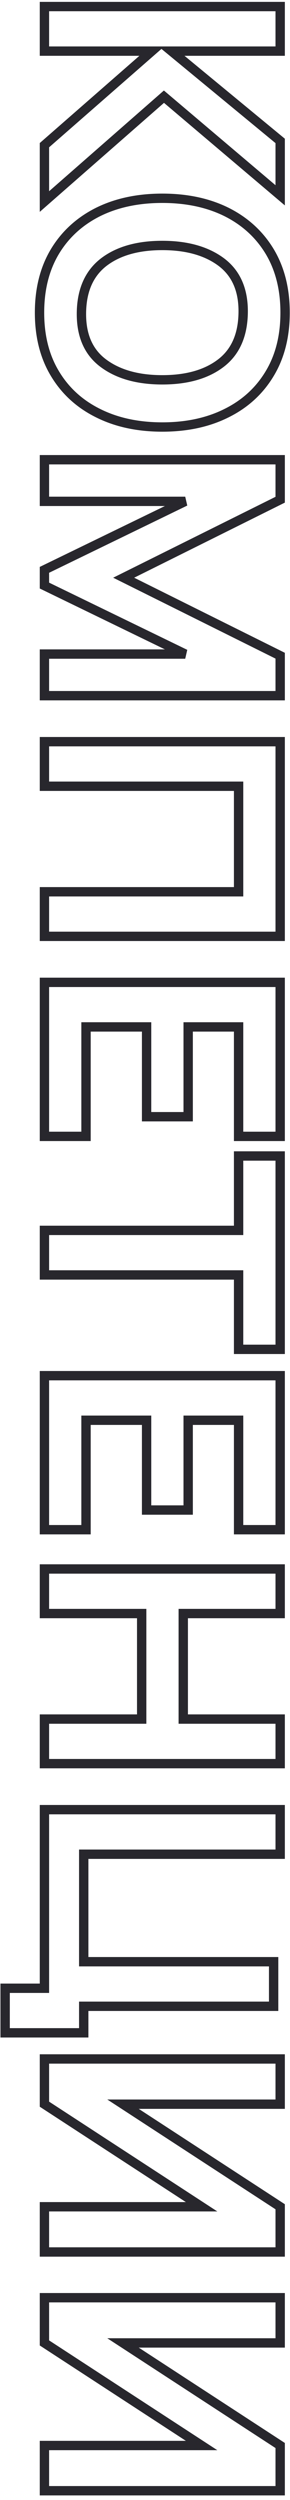<svg width="62" height="534" viewBox="0 0 62 534" fill="none" xmlns="http://www.w3.org/2000/svg">
<path d="M9.5 1.4L9.5 0.4L8.5 0.4L8.5 1.4L9.5 1.4ZM9.5 10.92L8.5 10.92L8.5 11.92L9.5 11.92L9.5 10.92ZM32.46 10.92L33.118 11.673L35.121 9.92L32.46 9.92L32.46 10.92ZM9.5 31.01L8.841 30.257L8.5 30.556L8.5 31.01L9.5 31.01ZM9.5 43.05L8.5 43.05L8.5 45.257L10.159 43.802L9.5 43.05ZM35.05 20.65L35.697 19.887L35.039 19.33L34.391 19.898L35.05 20.65ZM59.9 41.72L59.253 42.483L60.9 43.879L60.9 41.72L59.9 41.72ZM59.9 30.1L60.9 30.1L60.9 29.629L60.536 29.329L59.9 30.1ZM36.66 10.92L36.66 9.92L33.877 9.92L36.023 11.691L36.66 10.92ZM59.9 10.92L59.9 11.92L60.9 11.92L60.9 10.92L59.9 10.92ZM59.9 1.4L60.9 1.4L60.9 0.4L59.9 0.4L59.9 1.4ZM8.5 1.4L8.5 10.92L10.5 10.92L10.5 1.4L8.5 1.4ZM9.5 11.92L32.46 11.92L32.46 9.92L9.5 9.92L9.5 11.92ZM31.802 10.167L8.841 30.257L10.159 31.763L33.118 11.673L31.802 10.167ZM8.5 31.01L8.5 43.05L10.5 43.05L10.5 31.01L8.5 31.01ZM10.159 43.802L35.709 21.402L34.391 19.898L8.841 42.298L10.159 43.802ZM34.403 21.413L59.253 42.483L60.547 40.957L35.697 19.887L34.403 21.413ZM60.9 41.72L60.9 30.1L58.9 30.1L58.9 41.72L60.9 41.72ZM60.536 29.329L37.297 10.149L36.023 11.691L59.264 30.871L60.536 29.329ZM36.66 11.92L59.9 11.92L59.9 9.92L36.66 9.92L36.66 11.92ZM60.9 10.92L60.9 1.4L58.9 1.4L58.9 10.92L60.9 10.92ZM59.9 0.4L9.5 0.4L9.5 2.4L59.9 2.4L59.9 0.4ZM11.74 79.8L12.598 79.286L12.597 79.284L11.74 79.8ZM20.945 88.235L21.394 87.342L21.39 87.34L20.945 88.235ZM48.455 88.235L48.01 87.34L48.006 87.342L48.455 88.235ZM57.66 79.8L56.803 79.284L56.802 79.286L57.66 79.8ZM57.66 53.725L58.518 53.211L58.517 53.209L57.66 53.725ZM48.455 45.29L48.904 44.397L48.9 44.395L48.455 45.29ZM20.945 45.29L20.5 44.395L20.496 44.397L20.945 45.29ZM11.74 53.725L10.883 53.209L10.882 53.211L11.74 53.725ZM17.41 66.78L16.41 66.765L16.41 66.765L17.41 66.78ZM22.17 56L21.561 55.206L21.558 55.209L22.17 56ZM47.335 56L47.939 55.203L47.935 55.2L47.335 56ZM51.99 66.78L50.99 66.765L50.99 66.765L51.99 66.78ZM47.23 77.56L47.839 78.353L47.23 77.56ZM22.065 77.56L21.465 78.36L22.065 77.56ZM7.45 66.78C7.45 71.968 8.58 76.493 10.883 80.316L12.597 79.284C10.513 75.826 9.45 71.672 9.45 66.78L7.45 66.78ZM10.882 80.314C13.177 84.147 16.391 87.088 20.5 89.13L21.39 87.34C17.612 85.462 14.69 82.78 12.598 79.286L10.882 80.314ZM20.496 89.128C24.602 91.194 29.346 92.21 34.7 92.21L34.7 90.21C29.601 90.21 25.175 89.243 21.394 87.342L20.496 89.128ZM34.7 92.21C40.054 92.21 44.798 91.194 48.904 89.128L48.006 87.342C44.225 89.243 39.799 90.21 34.7 90.21L34.7 92.21ZM48.9 89.13C53.009 87.088 56.223 84.147 58.518 80.314L56.802 79.286C54.71 82.78 51.788 85.462 48.01 87.34L48.9 89.13ZM58.517 80.316C60.82 76.493 61.95 71.968 61.95 66.78L59.95 66.78C59.95 71.672 58.887 75.826 56.803 79.284L58.517 80.316ZM61.95 66.78C61.95 61.592 60.82 57.056 58.518 53.211L56.802 54.239C58.887 57.721 59.95 61.888 59.95 66.78L61.95 66.78ZM58.517 53.209C56.222 49.401 53.009 46.461 48.904 44.397L48.006 46.183C51.787 48.085 54.711 50.769 56.803 54.241L58.517 53.209ZM48.9 44.395C44.795 42.354 40.053 41.35 34.7 41.35L34.7 43.35C39.801 43.35 44.228 44.306 48.01 46.185L48.9 44.395ZM34.7 41.35C29.348 41.35 24.605 42.354 20.5 44.395L21.39 46.185C25.172 44.306 29.599 43.35 34.7 43.35L34.7 41.35ZM20.496 44.397C16.391 46.461 13.178 49.401 10.883 53.209L12.597 54.241C14.689 50.769 17.613 48.085 21.394 46.183L20.496 44.397ZM10.882 53.211C8.58 57.056 7.45 61.592 7.45 66.78L9.45 66.78C9.45 61.888 10.513 57.721 12.598 54.239L10.882 53.211ZM18.41 66.795C18.477 62.242 19.972 58.967 22.782 56.791L21.558 55.209C18.161 57.84 16.483 61.752 16.41 66.765L18.41 66.795ZM22.779 56.794C25.656 54.587 29.595 53.43 34.7 53.43L34.7 51.43C29.305 51.43 24.891 52.653 21.561 55.206L22.779 56.794ZM34.7 53.43C39.803 53.43 43.783 54.586 46.735 56.8L47.935 55.2C44.54 52.654 40.097 51.43 34.7 51.43L34.7 53.43ZM46.731 56.797C49.598 58.968 51.056 62.228 50.99 66.765L52.99 66.795C53.063 61.766 51.419 57.838 47.939 55.203L46.731 56.797ZM50.99 66.765C50.923 71.344 49.427 74.615 46.621 76.766L47.839 78.353C51.24 75.745 52.917 71.83 52.99 66.795L50.99 66.765ZM46.621 76.766C43.744 78.973 39.805 80.13 34.7 80.13L34.7 82.13C40.095 82.13 44.509 80.907 47.839 78.353L46.621 76.766ZM34.7 80.13C29.597 80.13 25.617 78.974 22.665 76.76L21.465 78.36C24.86 80.906 29.303 82.13 34.7 82.13L34.7 80.13ZM22.665 76.76C19.803 74.614 18.343 71.358 18.41 66.795L16.41 66.765C16.337 71.816 17.98 75.746 21.465 78.36L22.665 76.76ZM9.5 98.197L9.5 97.197L8.5 97.197L8.5 98.197L9.5 98.197ZM9.5 107.087L8.5 107.087L8.5 108.087L9.5 108.087L9.5 107.087ZM39.6 107.087L40.037 107.986L39.6 106.087L39.6 107.087ZM9.5 121.717L9.063 120.817L8.5 121.091L8.5 121.717L9.5 121.717ZM9.5 125.077L8.5 125.077L8.5 125.703L9.063 125.976L9.5 125.077ZM39.6 139.707L39.6 140.707L40.037 138.807L39.6 139.707ZM9.5 139.707L9.5 138.707L8.5 138.707L8.5 139.707L9.5 139.707ZM9.5 148.597L8.5 148.597L8.5 149.597L9.5 149.597L9.5 148.597ZM59.9 148.597L59.9 149.597L60.9 149.597L60.9 148.597L59.9 148.597ZM59.9 140.057L60.9 140.057L60.9 139.438L60.346 139.162L59.9 140.057ZM26.44 123.397L25.994 122.502L24.196 123.397L25.994 124.292L26.44 123.397ZM59.9 106.737L60.346 107.632L60.9 107.356L60.9 106.737L59.9 106.737ZM59.9 98.197L60.9 98.197L60.9 97.197L59.9 97.197L59.9 98.197ZM8.5 98.197L8.5 107.087L10.5 107.087L10.5 98.197L8.5 98.197ZM9.5 108.087L39.6 108.087L39.6 106.087L9.5 106.087L9.5 108.087ZM39.163 106.187L9.063 120.817L9.937 122.616L40.037 107.986L39.163 106.187ZM8.5 121.717L8.5 125.077L10.5 125.077L10.5 121.717L8.5 121.717ZM9.063 125.976L39.163 140.606L40.037 138.807L9.937 124.177L9.063 125.976ZM39.6 138.707L9.5 138.707L9.5 140.707L39.6 140.707L39.6 138.707ZM8.5 139.707L8.5 148.597L10.5 148.597L10.5 139.707L8.5 139.707ZM9.5 149.597L59.9 149.597L59.9 147.597L9.5 147.597L9.5 149.597ZM60.9 148.597L60.9 140.057L58.9 140.057L58.9 148.597L60.9 148.597ZM60.346 139.162L26.886 122.502L25.994 124.292L59.454 140.952L60.346 139.162ZM26.886 124.292L60.346 107.632L59.454 105.842L25.994 122.502L26.886 124.292ZM60.9 106.737L60.9 98.197L58.9 98.197L58.9 106.737L60.9 106.737ZM59.9 97.197L9.5 97.197L9.5 99.197L59.9 99.197L59.9 97.197ZM9.5 158.421L9.5 157.421L8.5 157.421L8.5 158.421L9.5 158.421ZM9.5 167.941L8.5 167.941L8.5 168.941L9.5 168.941L9.5 167.941ZM51.01 167.941L52.01 167.941L52.01 166.941L51.01 166.941L51.01 167.941ZM51.01 190.481L51.01 191.481L52.01 191.481L52.01 190.481L51.01 190.481ZM9.5 190.481L9.5 189.481L8.5 189.481L8.5 190.481L9.5 190.481ZM9.5 200.001L8.5 200.001L8.5 201.001L9.5 201.001L9.5 200.001ZM59.9 200.001L59.9 201.001L60.9 201.001L60.9 200.001L59.9 200.001ZM59.9 158.421L60.9 158.421L60.9 157.421L59.9 157.421L59.9 158.421ZM8.5 158.421L8.5 167.941L10.5 167.941L10.5 158.421L8.5 158.421ZM9.5 168.941L51.01 168.941L51.01 166.941L9.5 166.941L9.5 168.941ZM50.01 167.941L50.01 190.481L52.01 190.481L52.01 167.941L50.01 167.941ZM51.01 189.481L9.5 189.481L9.5 191.481L51.01 191.481L51.01 189.481ZM8.5 190.481L8.5 200.001L10.5 200.001L10.5 190.481L8.5 190.481ZM9.5 201.001L59.9 201.001L59.9 199.001L9.5 199.001L9.5 201.001ZM60.9 200.001L60.9 158.421L58.9 158.421L58.9 200.001L60.9 200.001ZM59.9 157.421L9.5 157.421L9.5 159.421L59.9 159.421L59.9 157.421ZM9.5 209.828L9.5 208.828L8.5 208.828L8.5 209.828L9.5 209.828ZM9.5 242.728L8.5 242.728L8.5 243.728L9.5 243.728L9.5 242.728ZM18.39 242.728L18.39 243.728L19.39 243.728L19.39 242.728L18.39 242.728ZM18.39 219.348L18.39 218.348L17.39 218.348L17.39 219.348L18.39 219.348ZM31.34 219.348L32.34 219.348L32.34 218.348L31.34 218.348L31.34 219.348ZM31.34 238.528L30.34 238.528L30.34 239.528L31.34 239.528L31.34 238.528ZM40.23 238.528L40.23 239.528L41.23 239.528L41.23 238.528L40.23 238.528ZM40.23 219.348L40.23 218.348L39.23 218.348L39.23 219.348L40.23 219.348ZM51.01 219.348L52.01 219.348L52.01 218.348L51.01 218.348L51.01 219.348ZM51.01 242.728L50.01 242.728L50.01 243.728L51.01 243.728L51.01 242.728ZM59.9 242.728L59.9 243.728L60.9 243.728L60.9 242.728L59.9 242.728ZM59.9 209.828L60.9 209.828L60.9 208.828L59.9 208.828L59.9 209.828ZM8.5 209.828L8.5 242.728L10.5 242.728L10.5 209.828L8.5 209.828ZM9.5 243.728L18.39 243.728L18.39 241.728L9.5 241.728L9.5 243.728ZM19.39 242.728L19.39 219.348L17.39 219.348L17.39 242.728L19.39 242.728ZM18.39 220.348L31.34 220.348L31.34 218.348L18.39 218.348L18.39 220.348ZM30.34 219.348L30.34 238.528L32.34 238.528L32.34 219.348L30.34 219.348ZM31.34 239.528L40.23 239.528L40.23 237.528L31.34 237.528L31.34 239.528ZM41.23 238.528L41.23 219.348L39.23 219.348L39.23 238.528L41.23 238.528ZM40.23 220.348L51.01 220.348L51.01 218.348L40.23 218.348L40.23 220.348ZM50.01 219.348L50.01 242.728L52.01 242.728L52.01 219.348L50.01 219.348ZM51.01 243.728L59.9 243.728L59.9 241.728L51.01 241.728L51.01 243.728ZM60.9 242.728L60.9 209.828L58.9 209.828L58.9 242.728L60.9 242.728ZM59.9 208.828L9.5 208.828L9.5 210.828L59.9 210.828L59.9 208.828ZM9.5 262.807L9.5 261.807L8.5 261.807L8.5 262.807L9.5 262.807ZM9.5 272.327L8.5 272.327L8.5 273.327L9.5 273.327L9.5 272.327ZM51.01 272.327L52.01 272.327L52.01 271.327L51.01 271.327L51.01 272.327ZM51.01 288.217L50.01 288.217L50.01 289.217L51.01 289.217L51.01 288.217ZM59.9 288.217L59.9 289.217L60.9 289.217L60.9 288.217L59.9 288.217ZM59.9 246.917L60.9 246.917L60.9 245.917L59.9 245.917L59.9 246.917ZM51.01 246.917L51.01 245.917L50.01 245.917L50.01 246.917L51.01 246.917ZM51.01 262.807L51.01 263.807L52.01 263.807L52.01 262.807L51.01 262.807ZM8.5 262.807L8.5 272.327L10.5 272.327L10.5 262.807L8.5 262.807ZM9.5 273.327L51.01 273.327L51.01 271.327L9.5 271.327L9.5 273.327ZM50.01 272.327L50.01 288.217L52.01 288.217L52.01 272.327L50.01 272.327ZM51.01 289.217L59.9 289.217L59.9 287.217L51.01 287.217L51.01 289.217ZM60.9 288.217L60.9 246.917L58.9 246.917L58.9 288.217L60.9 288.217ZM59.9 245.917L51.01 245.917L51.01 247.917L59.9 247.917L59.9 245.917ZM50.01 246.917L50.01 262.807L52.01 262.807L52.01 246.917L50.01 246.917ZM51.01 261.807L9.5 261.807L9.5 263.807L51.01 263.807L51.01 261.807ZM9.5 293.841L9.5 292.841L8.5 292.841L8.5 293.841L9.5 293.841ZM9.5 326.741L8.5 326.741L8.5 327.741L9.5 327.741L9.5 326.741ZM18.39 326.741L18.39 327.741L19.39 327.741L19.39 326.741L18.39 326.741ZM18.39 303.361L18.39 302.361L17.39 302.361L17.39 303.361L18.39 303.361ZM31.34 303.361L32.34 303.361L32.34 302.361L31.34 302.361L31.34 303.361ZM31.34 322.541L30.34 322.541L30.34 323.541L31.34 323.541L31.34 322.541ZM40.23 322.541L40.23 323.541L41.23 323.541L41.23 322.541L40.23 322.541ZM40.23 303.361L40.23 302.361L39.23 302.361L39.23 303.361L40.23 303.361ZM51.01 303.361L52.01 303.361L52.01 302.361L51.01 302.361L51.01 303.361ZM51.01 326.741L50.01 326.741L50.01 327.741L51.01 327.741L51.01 326.741ZM59.9 326.741L59.9 327.741L60.9 327.741L60.9 326.741L59.9 326.741ZM59.9 293.841L60.9 293.841L60.9 292.841L59.9 292.841L59.9 293.841ZM8.5 293.841L8.5 326.741L10.5 326.741L10.5 293.841L8.5 293.841ZM9.5 327.741L18.39 327.741L18.39 325.741L9.5 325.741L9.5 327.741ZM19.39 326.741L19.39 303.361L17.39 303.361L17.39 326.741L19.39 326.741ZM18.39 304.361L31.34 304.361L31.34 302.361L18.39 302.361L18.39 304.361ZM30.34 303.361L30.34 322.541L32.34 322.541L32.34 303.361L30.34 303.361ZM31.34 323.541L40.23 323.541L40.23 321.541L31.34 321.541L31.34 323.541ZM41.23 322.541L41.23 303.361L39.23 303.361L39.23 322.541L41.23 322.541ZM40.23 304.361L51.01 304.361L51.01 302.361L40.23 302.361L40.23 304.361ZM50.01 303.361L50.01 326.741L52.01 326.741L52.01 303.361L50.01 303.361ZM51.01 327.741L59.9 327.741L59.9 325.741L51.01 325.741L51.01 327.741ZM60.9 326.741L60.9 293.841L58.9 293.841L58.9 326.741L60.9 326.741ZM59.9 292.841L9.5 292.841L9.5 294.841L59.9 294.841L59.9 292.841ZM9.5 335.13L9.5 334.13L8.5 334.13L8.5 335.13L9.5 335.13ZM9.5 344.65L8.5 344.65L8.5 345.65L9.5 345.65L9.5 344.65ZM30.29 344.65L31.29 344.65L31.29 343.65L30.29 343.65L30.29 344.65ZM30.29 367.19L30.29 368.19L31.29 368.19L31.29 367.19L30.29 367.19ZM9.5 367.19L9.5 366.19L8.5 366.19L8.5 367.19L9.5 367.19ZM9.5 376.71L8.5 376.71L8.5 377.71L9.5 377.71L9.5 376.71ZM59.9 376.71L59.9 377.71L60.9 377.71L60.9 376.71L59.9 376.71ZM59.9 367.19L60.9 367.19L60.9 366.19L59.9 366.19L59.9 367.19ZM39.18 367.19L38.18 367.19L38.18 368.19L39.18 368.19L39.18 367.19ZM39.18 344.65L39.18 343.65L38.18 343.65L38.18 344.65L39.18 344.65ZM59.9 344.65L59.9 345.65L60.9 345.65L60.9 344.65L59.9 344.65ZM59.9 335.13L60.9 335.13L60.9 334.13L59.9 334.13L59.9 335.13ZM8.5 335.13L8.5 344.65L10.5 344.65L10.5 335.13L8.5 335.13ZM9.5 345.65L30.29 345.65L30.29 343.65L9.5 343.65L9.5 345.65ZM29.29 344.65L29.29 367.19L31.29 367.19L31.29 344.65L29.29 344.65ZM30.29 366.19L9.5 366.19L9.5 368.19L30.29 368.19L30.29 366.19ZM8.5 367.19L8.5 376.71L10.5 376.71L10.5 367.19L8.5 367.19ZM9.5 377.71L59.9 377.71L59.9 375.71L9.5 375.71L9.5 377.71ZM60.9 376.71L60.9 367.19L58.9 367.19L58.9 376.71L60.9 376.71ZM59.9 366.19L39.18 366.19L39.18 368.19L59.9 368.19L59.9 366.19ZM40.18 367.19L40.18 344.65L38.18 344.65L38.18 367.19L40.18 367.19ZM39.18 345.65L59.9 345.65L59.9 343.65L39.18 343.65L39.18 345.65ZM60.9 344.65L60.9 335.13L58.9 335.13L58.9 344.65L60.9 344.65ZM59.9 334.13L9.5 334.13L9.5 336.13L59.9 336.13L59.9 334.13ZM1.1 424.687L1.1 423.687L0.1 423.687L0.1 424.687L1.1 424.687ZM1.1 434.207L0.1 434.207L0.1 435.207L1.1 435.207L1.1 434.207ZM17.9 434.207L17.9 435.207L18.9 435.207L18.9 434.207L17.9 434.207ZM17.9 428.537L17.9 427.537L16.9 427.537L16.9 428.537L17.9 428.537ZM58.5 428.537L58.5 429.537L59.5 429.537L59.5 428.537L58.5 428.537ZM58.5 419.017L59.5 419.017L59.5 418.017L58.5 418.017L58.5 419.017ZM17.9 419.017L16.9 419.017L16.9 420.017L17.9 420.017L17.9 419.017ZM17.9 396.057L17.9 395.057L16.9 395.057L16.9 396.057L17.9 396.057ZM59.9 396.057L59.9 397.057L60.9 397.057L60.9 396.057L59.9 396.057ZM59.9 386.537L60.9 386.537L60.9 385.537L59.9 385.537L59.9 386.537ZM9.5 386.537L9.5 385.537L8.5 385.537L8.5 386.537L9.5 386.537ZM9.5 424.687L9.5 425.687L10.5 425.687L10.5 424.687L9.5 424.687ZM0.1 424.687L0.1 434.207L2.1 434.207L2.1 424.687L0.1 424.687ZM1.1 435.207L17.9 435.207L17.9 433.207L1.1 433.207L1.1 435.207ZM18.9 434.207L18.9 428.537L16.9 428.537L16.9 434.207L18.9 434.207ZM17.9 429.537L58.5 429.537L58.5 427.537L17.9 427.537L17.9 429.537ZM59.5 428.537L59.5 419.017L57.5 419.017L57.5 428.537L59.5 428.537ZM58.5 418.017L17.9 418.017L17.9 420.017L58.5 420.017L58.5 418.017ZM18.9 419.017L18.9 396.057L16.9 396.057L16.9 419.017L18.9 419.017ZM17.9 397.057L59.9 397.057L59.9 395.057L17.9 395.057L17.9 397.057ZM60.9 396.057L60.9 386.537L58.9 386.537L58.9 396.057L60.9 396.057ZM59.9 385.537L9.5 385.537L9.5 387.537L59.9 387.537L59.9 385.537ZM8.5 386.537L8.5 424.687L10.5 424.687L10.5 386.537L8.5 386.537ZM9.5 423.687L1.1 423.687L1.1 425.687L9.5 425.687L9.5 423.687ZM9.5 481.019L8.5 481.019L8.5 482.019L9.5 482.019L9.5 481.019ZM9.5 471.359L9.5 470.359L8.5 470.359L8.5 471.359L9.5 471.359ZM43.1 471.359L43.1 472.359L46.464 472.359L43.646 470.521L43.1 471.359ZM9.5 449.449L8.5 449.449L8.5 449.99L8.954 450.286L9.5 449.449ZM9.5 439.789L9.5 438.789L8.5 438.789L8.5 439.789L9.5 439.789ZM59.9 439.789L60.9 439.789L60.9 438.789L59.9 438.789L59.9 439.789ZM59.9 449.449L59.9 450.449L60.9 450.449L60.9 449.449L59.9 449.449ZM26.3 449.449L26.3 448.449L22.936 448.449L25.754 450.286L26.3 449.449ZM59.9 471.359L60.9 471.359L60.9 470.817L60.446 470.521L59.9 471.359ZM59.9 481.019L59.9 482.019L60.9 482.019L60.9 481.019L59.9 481.019ZM10.5 481.019L10.5 471.359L8.5 471.359L8.5 481.019L10.5 481.019ZM9.5 472.359L43.1 472.359L43.1 470.359L9.5 470.359L9.5 472.359ZM43.646 470.521L10.046 448.611L8.954 450.286L42.554 472.196L43.646 470.521ZM10.5 449.449L10.5 439.789L8.5 439.789L8.5 449.449L10.5 449.449ZM9.5 440.789L59.9 440.789L59.9 438.789L9.5 438.789L9.5 440.789ZM58.9 439.789L58.9 449.449L60.9 449.449L60.9 439.789L58.9 439.789ZM59.9 448.449L26.3 448.449L26.3 450.449L59.9 450.449L59.9 448.449ZM25.754 450.286L59.354 472.196L60.446 470.521L26.846 448.611L25.754 450.286ZM58.9 471.359L58.9 481.019L60.9 481.019L60.9 471.359L58.9 471.359ZM59.9 480.019L9.5 480.019L9.5 482.019L59.9 482.019L59.9 480.019ZM9.5 532.015L8.5 532.015L8.5 533.015L9.5 533.015L9.5 532.015ZM9.5 522.355L9.5 521.355L8.5 521.355L8.5 522.355L9.5 522.355ZM43.1 522.355L43.1 523.355L46.464 523.355L43.646 521.517L43.1 522.355ZM9.5 500.445L8.5 500.445L8.5 500.987L8.954 501.282L9.5 500.445ZM9.5 490.785L9.5 489.785L8.5 489.785L8.5 490.785L9.5 490.785ZM59.9 490.785L60.9 490.785L60.9 489.785L59.9 489.785L59.9 490.785ZM59.9 500.445L59.9 501.445L60.9 501.445L60.9 500.445L59.9 500.445ZM26.3 500.445L26.3 499.445L22.936 499.445L25.754 501.282L26.3 500.445ZM59.9 522.355L60.9 522.355L60.9 521.813L60.446 521.517L59.9 522.355ZM59.9 532.015L59.9 533.015L60.9 533.015L60.9 532.015L59.9 532.015ZM10.5 532.015L10.5 522.355L8.5 522.355L8.5 532.015L10.5 532.015ZM9.5 523.355L43.1 523.355L43.1 521.355L9.5 521.355L9.5 523.355ZM43.646 521.517L10.046 499.607L8.954 501.282L42.554 523.192L43.646 521.517ZM10.5 500.445L10.5 490.785L8.5 490.785L8.5 500.445L10.5 500.445ZM9.5 491.785L59.9 491.785L59.9 489.785L9.5 489.785L9.5 491.785ZM58.9 490.785L58.9 500.445L60.9 500.445L60.9 490.785L58.9 490.785ZM59.9 499.445L26.3 499.445L26.3 501.445L59.9 501.445L59.9 499.445ZM25.754 501.282L59.354 523.192L60.446 521.517L26.846 499.607L25.754 501.282ZM58.9 522.355L58.9 532.015L60.9 532.015L60.9 522.355L58.9 522.355ZM59.9 531.015L9.5 531.015L9.5 533.015L59.9 533.015L59.9 531.015Z" fill="#28272D"/>
</svg>
